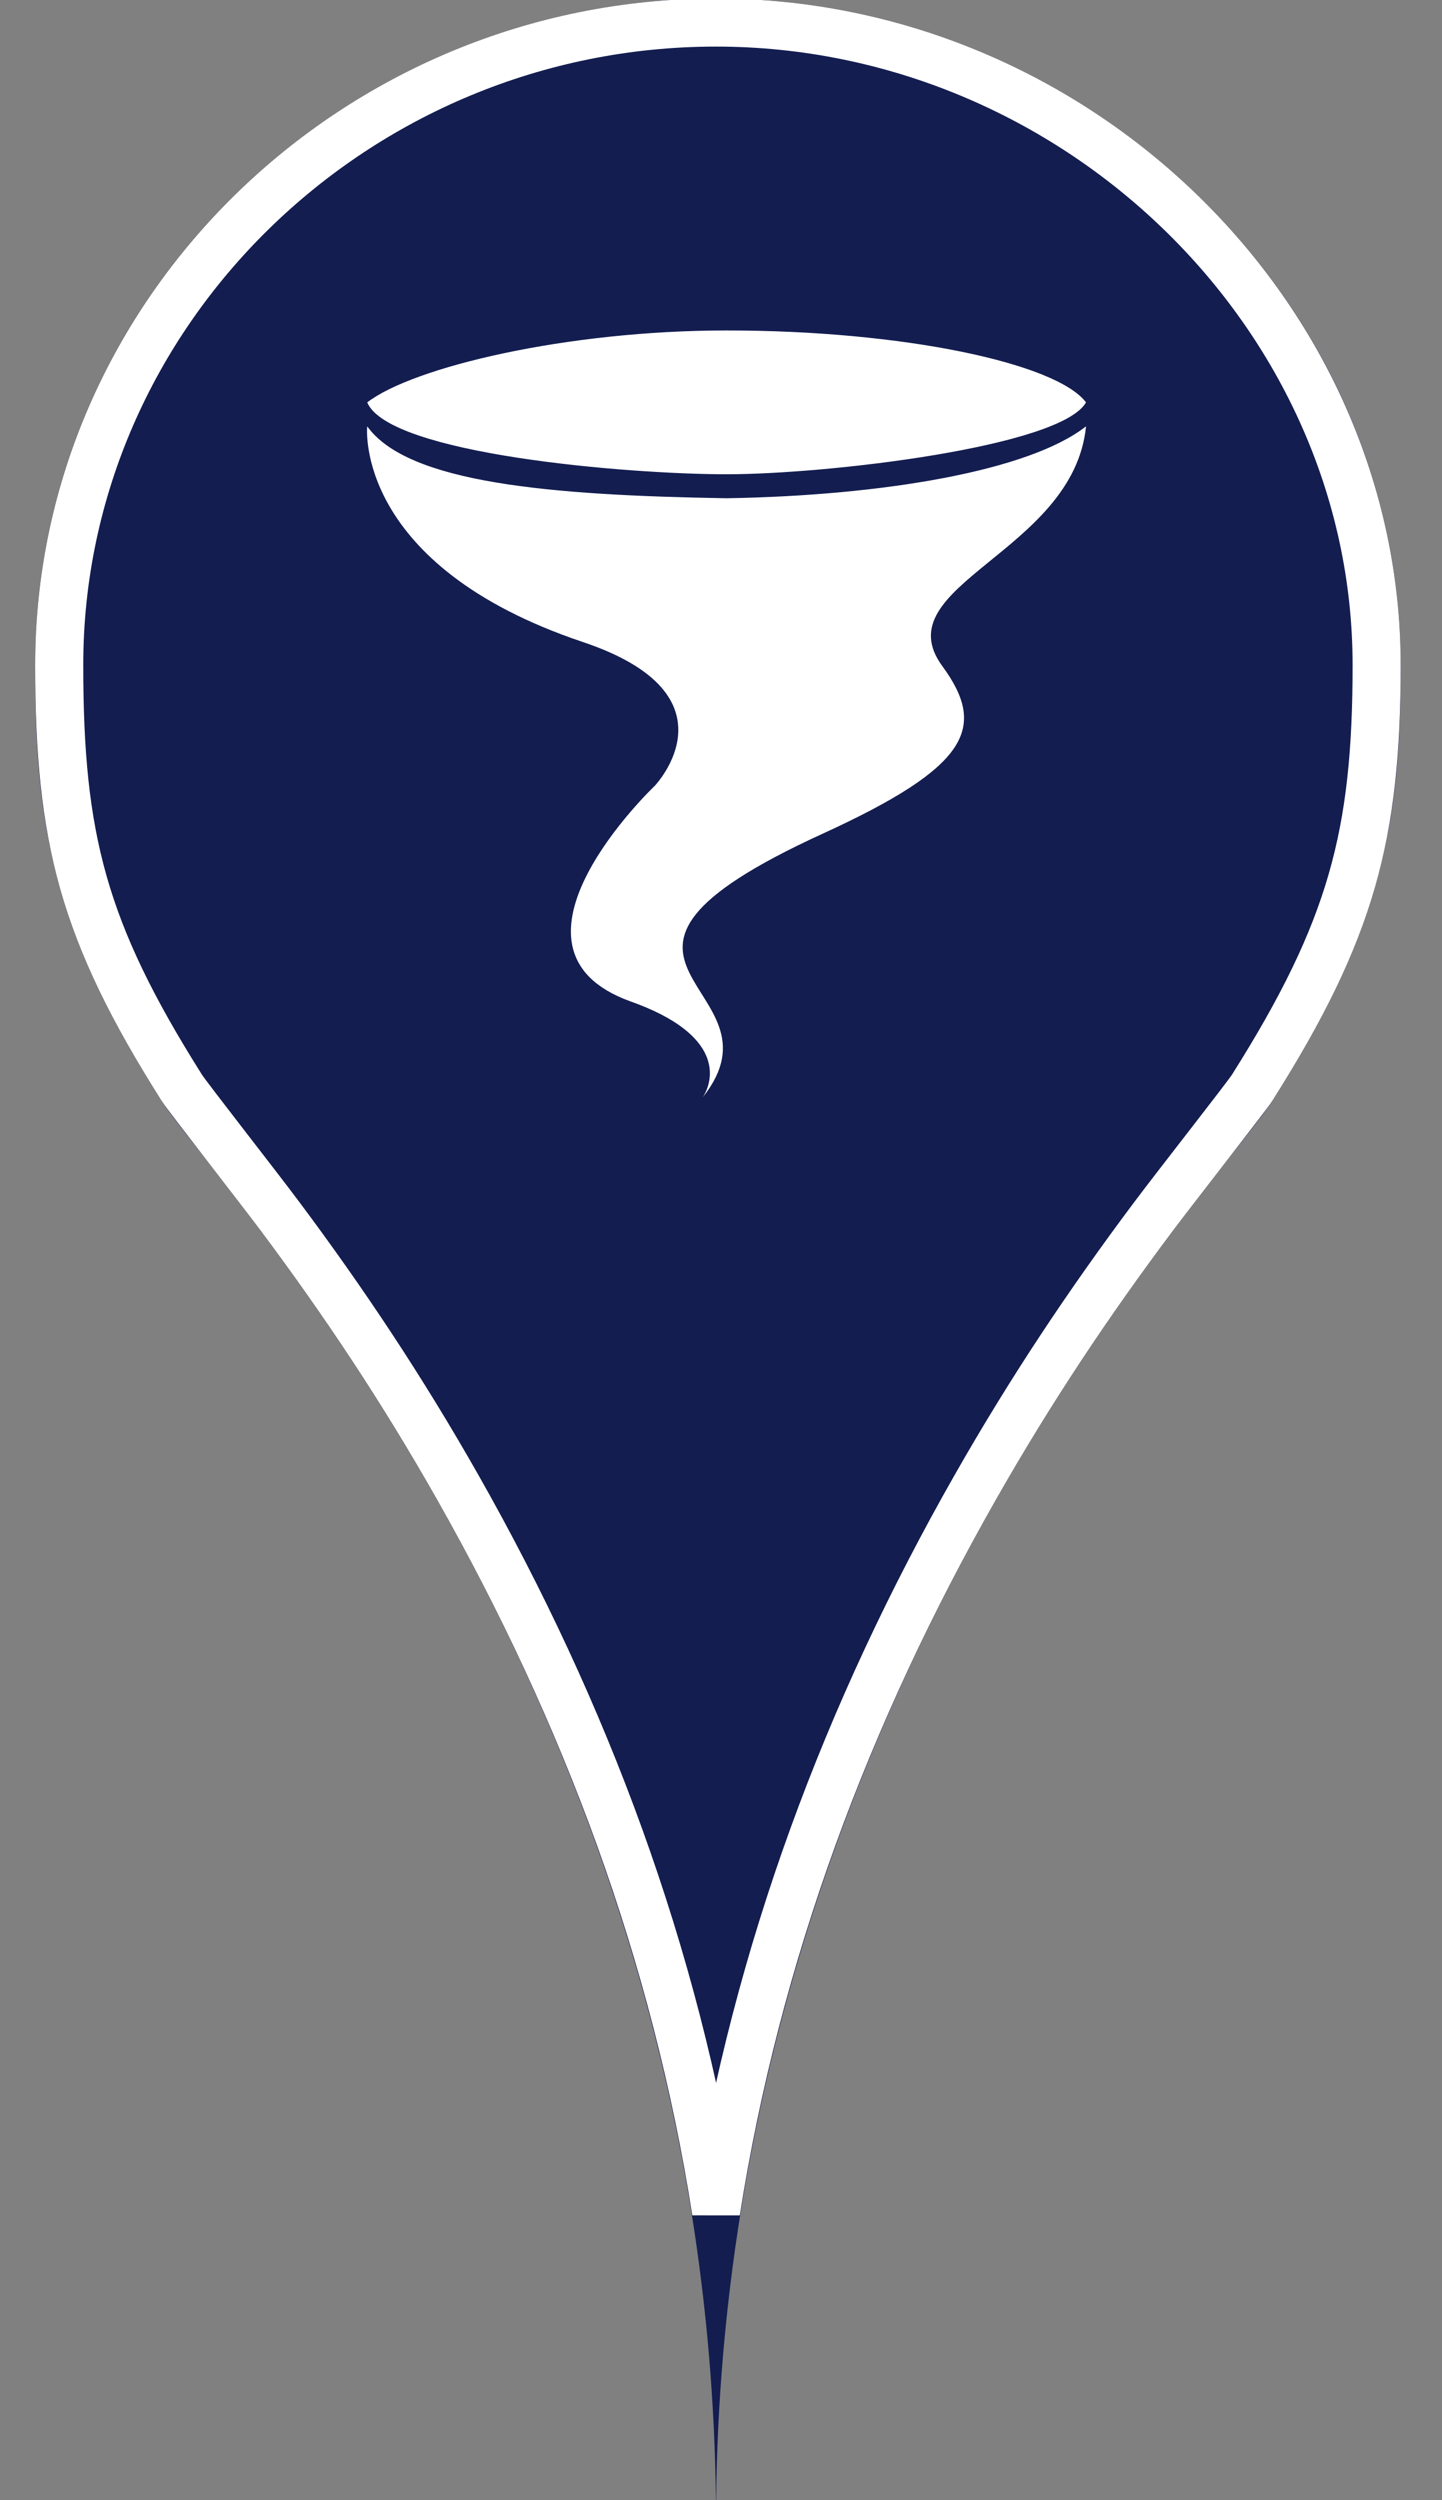 <?xml version="1.0" encoding="UTF-8"?>
<svg width="30px" height="52px" viewBox="0 0 30 52" version="1.1" xmlns="http://www.w3.org/2000/svg" xmlns:xlink="http://www.w3.org/1999/xlink">
    <rect x="0" y="0" width="30" height="52" fill="#808080" stroke="none"/>
    <!-- Generator: Sketch 43.2 (39069) - http://www.bohemiancoding.com/sketch -->
    <title>tornado_blue</title>
    <desc>Created with Sketch.</desc>
    <defs>
        <path d="M25.742,22.92 C28.129,19.139 28.408,16.893 28.408,13.863 C28.408,6.207 21.803,0 14.164,0 C6.429,0 0,6.207 0,13.863 C0,16.893 0.239,19.139 2.626,22.92 C3.69,24.606 14.164,35.602 14.164,52.457 C14.164,35.602 24.677,24.606 25.742,22.92 Z" id="path-1"></path>
    </defs>
    <g id="Maps-Pins" stroke="none" stroke-width="1" fill="none" fill-rule="evenodd">
        <g id="Artboard" transform="translate(-264, -156)">
            <g id="tornado_blue" transform="translate(264.732, 155.969)">
                <g id="Imported-Layers">
                    <use fill="#131D50" fill-rule="evenodd" xlink:href="#path-1"></use>
                    <path stroke="#FFFFFF" stroke-width="1" d="M14.165,46.029 C13.322,40.658 11.445,35.643 8.787,30.957 C7.637,28.93 6.425,27.111 5.099,25.336 C4.607,24.676 3.168,22.842 3.049,22.653 C0.992,19.394 0.5,17.455 0.5,13.863 C0.5,6.515 6.672,0.5 14.164,0.5 C21.609,0.5 27.908,6.563 27.908,13.863 C27.908,17.391 27.392,19.369 25.319,22.653 L25.319,22.653 C25.199,22.842 23.753,24.681 23.263,25.336 C21.932,27.112 20.716,28.931 19.562,30.958 C16.894,35.644 15.01,40.659 14.165,46.029 Z"></path>
                </g>
                <path d="M21.862,8.898 C20.687,9.821 17.661,10.339 14.387,10.394 C10.697,10.333 7.752,10.076 6.908,8.898 C6.902,8.929 6.643,11.789 11.394,13.384 C14.688,14.489 12.89,16.375 12.89,16.375 C12.89,16.375 9.32,19.764 12.392,20.861 C14.316,21.546 14.133,22.475 13.888,22.854 C15.753,20.506 10.437,20.091 16.38,17.372 C19.429,15.977 19.811,15.164 18.871,13.883 C17.641,12.201 21.603,11.525 21.862,8.898 M6.908,8.4 C7.86,7.667 11.052,6.904 14.387,6.904 C18.058,6.904 21.247,7.584 21.862,8.4 C21.332,9.33 16.463,9.895 14.387,9.895 C12.309,9.895 7.357,9.476 6.908,8.4" id="tornado" fill="#FFFFFF"></path>
            </g>
        </g>
    </g>
</svg>
